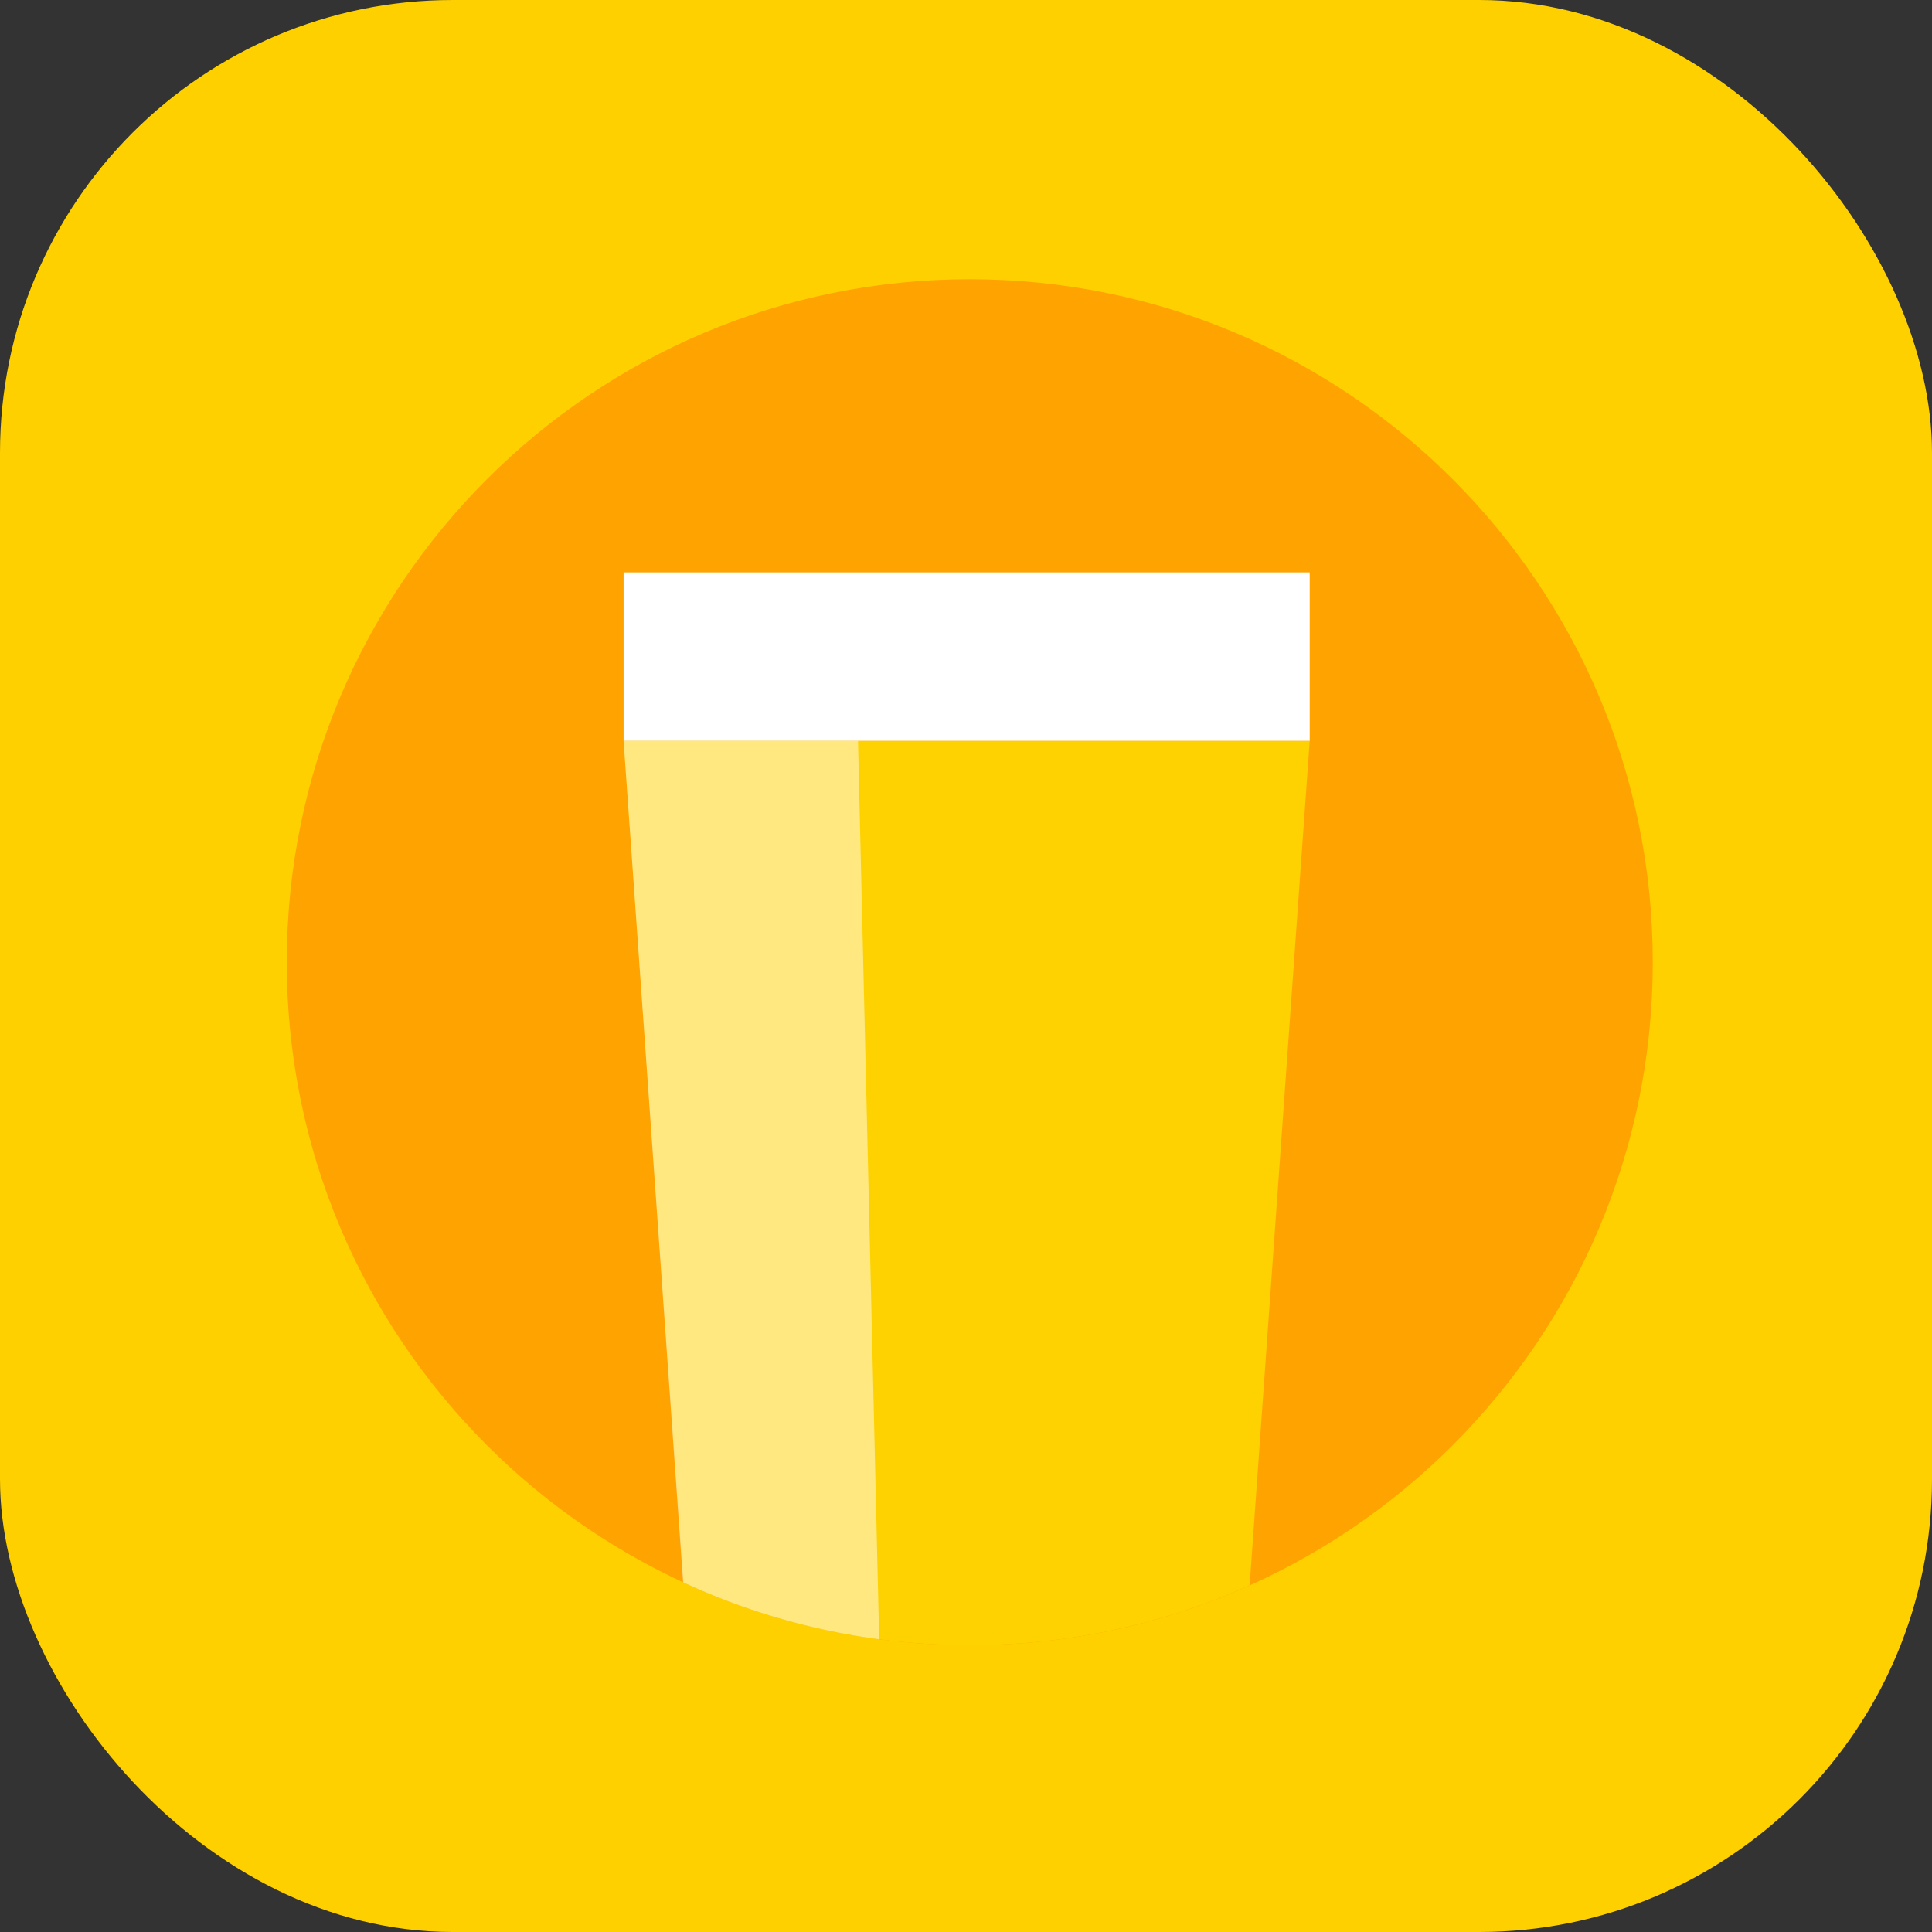 <svg xmlns="http://www.w3.org/2000/svg" fill="none" viewBox="0 0 256 256"><rect x="0" y="0" width="256" height="256" fill="#333333" stroke="none"/><rect width="256" height="256" fill="#FFD000" rx="60"/><path fill="#FFA300" d="M219 127.5c0 49.982-40.518 90.5-90.5 90.5S38 177.482 38 127.5 78.518 37 128.5 37 219 77.518 219 127.5"/><path fill="#FED100" d="M90.562 209.688 82.63 98.16h90.913l-7.959 111.918c-11.318 5.09-23.87 7.922-37.084 7.922-13.547 0-26.399-2.977-37.938-8.312"/><path fill="#fff" d="M116.497 217.211a89.9 89.9 0 0 1-25.985-7.546L82.63 98.16h31.062z" opacity=".5"/><path fill="#fff" d="M173.543 75.845H82.63V98.16h90.913z"/></svg>